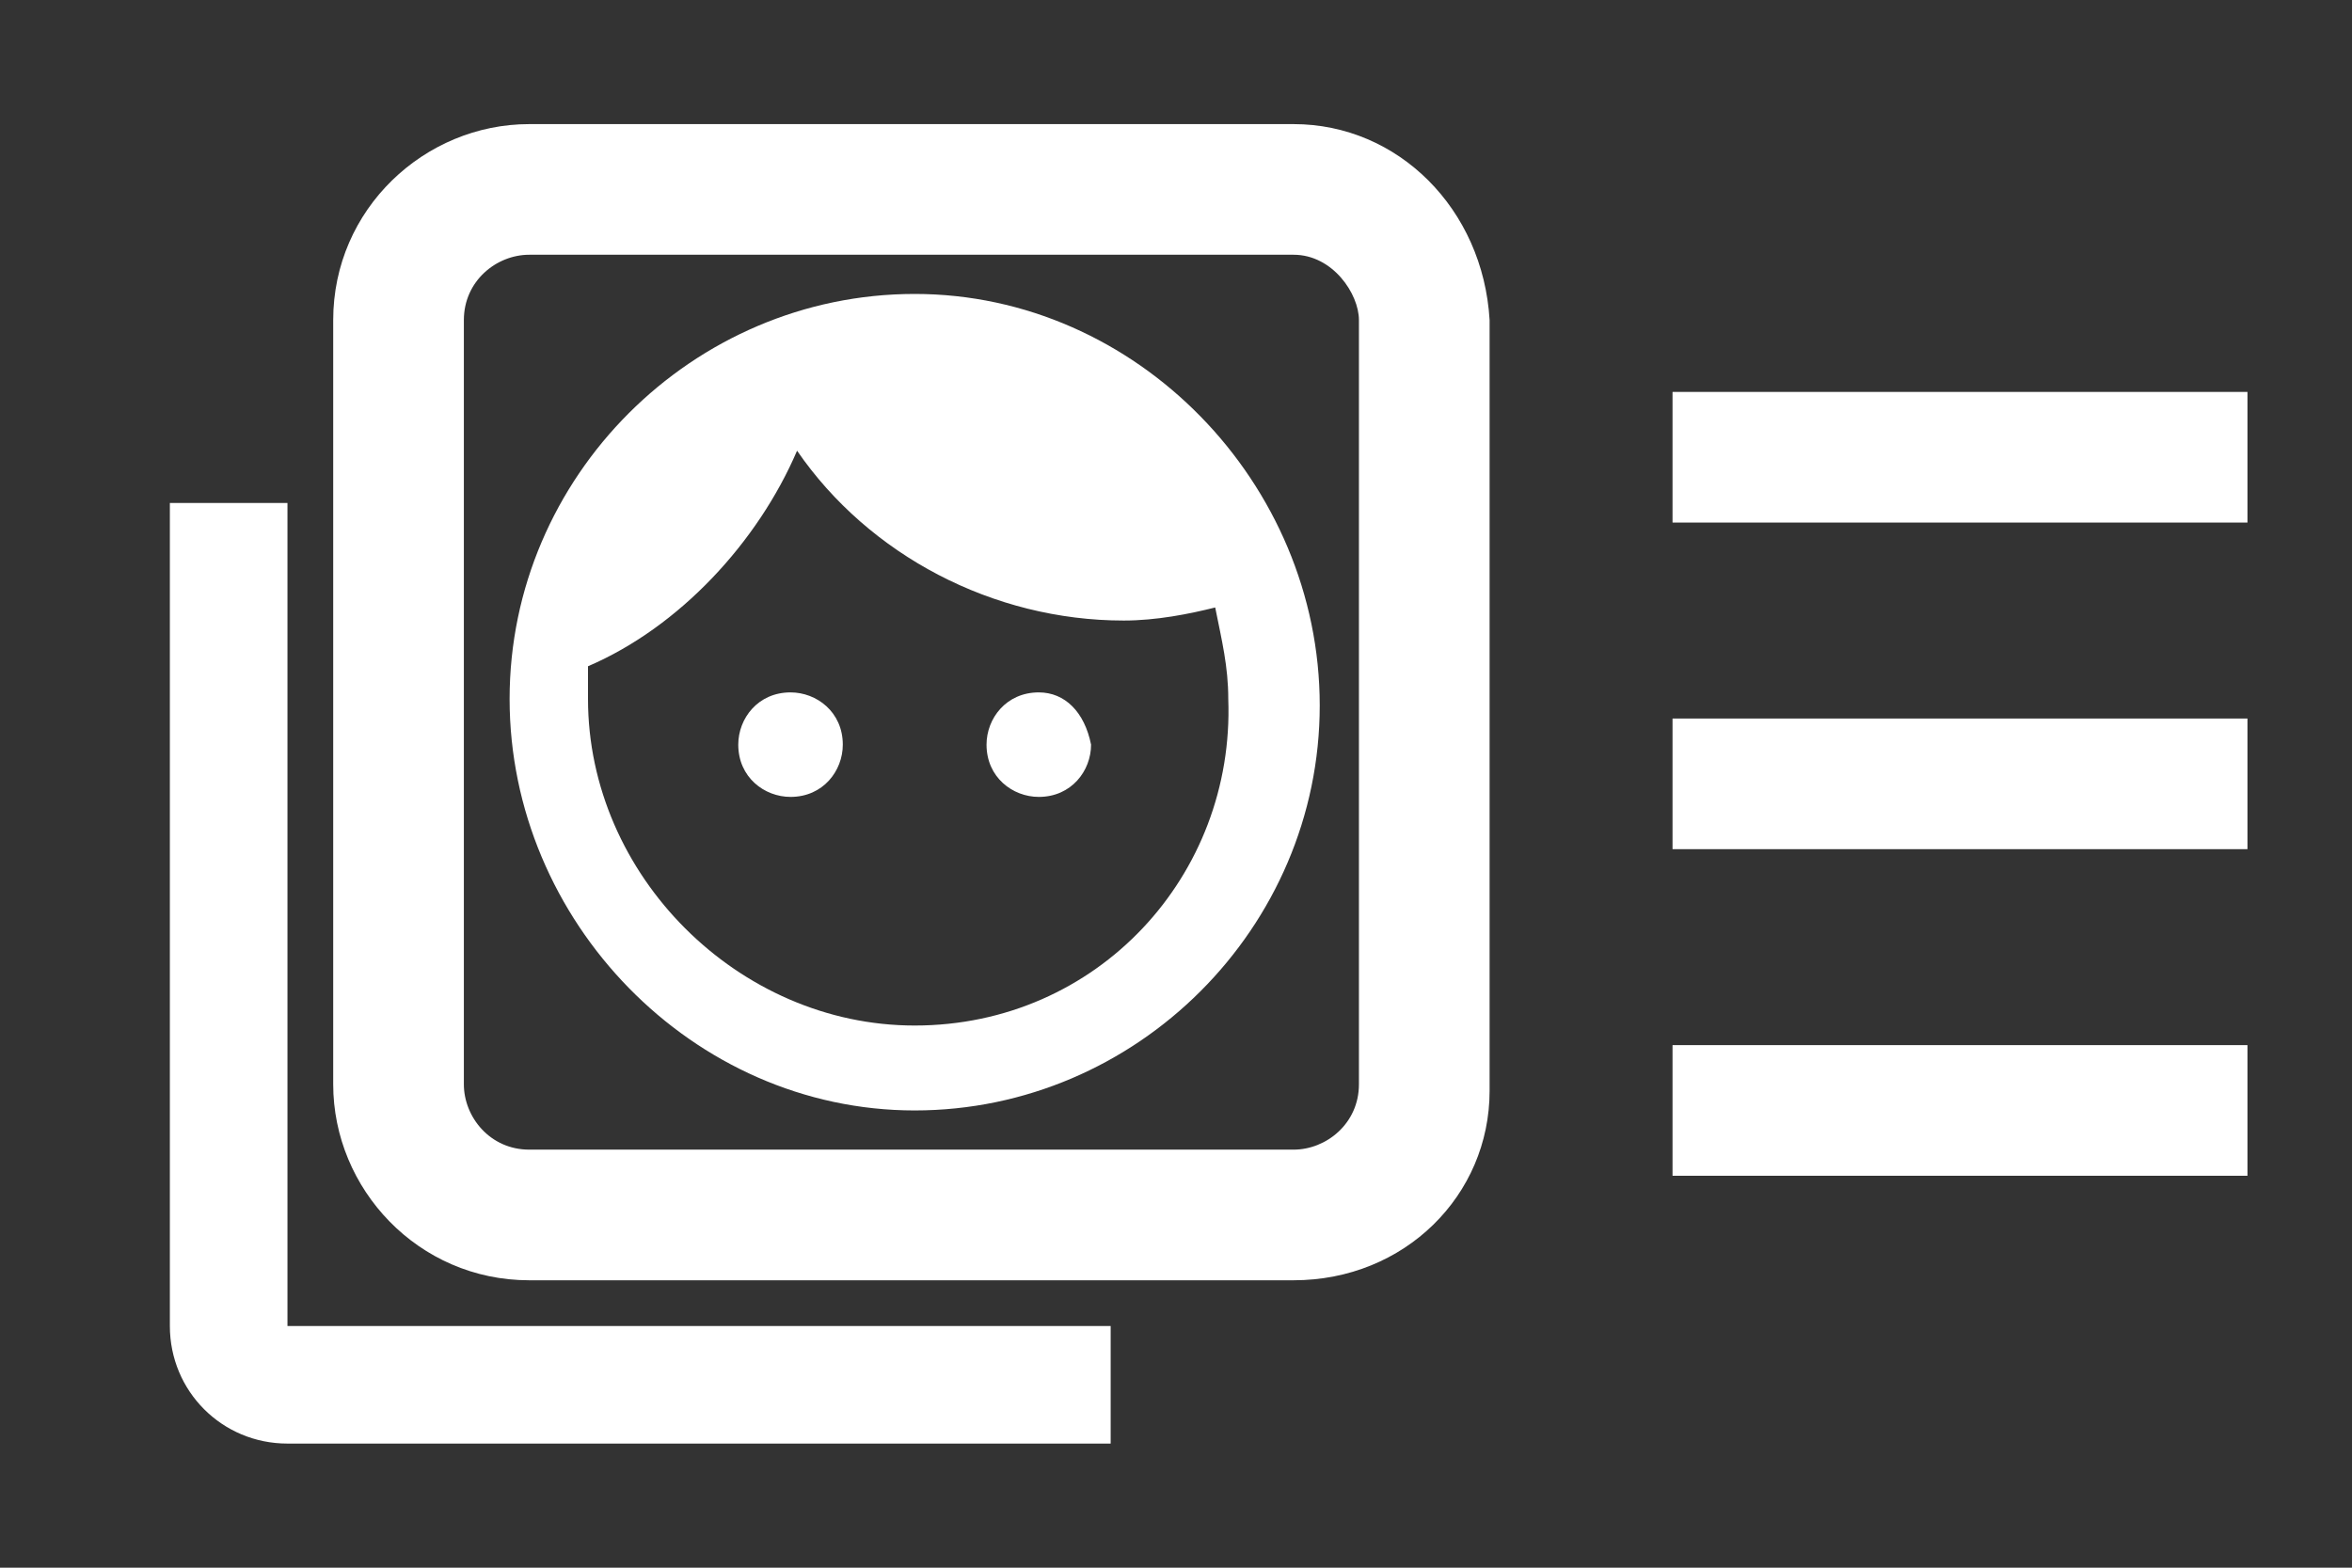 <?xml version="1.0" encoding="utf-8"?>
<!-- Generator: Adobe Illustrator 26.0.3, SVG Export Plug-In . SVG Version: 6.00 Build 0)  -->
<svg version="1.1" id="Layer_1" xmlns="http://www.w3.org/2000/svg" xmlns:xlink="http://www.w3.org/1999/xlink" x="0px" y="0px"
	 viewBox="0 0 36 24" style="enable-background:new 0 0 36 24;" xml:space="preserve">
<rect x="0" y="0" width="36" height="24" fill="#333333" stroke="none"/>
<style type="text/css">
	.st0{fill:#FFFFFF;}
</style>
<rect x="25.6" y="16" class="st0" width="8.8" height="2"/>
<polygon class="st0" points="34.4,11 25.6,11 25.6,11.2 25.6,11.2 25.6,11.2 25.6,13 34.4,13 "/>
<rect x="25.6" y="6" class="st0" width="8.8" height="2"/>
<path class="st0" d="M19.8,19.6H8.1c-1.7,0-3-1.4-3-3V4.9c0-1.7,1.4-3,3-3h11.7c1.6,0,2.9,1.3,3,3l0,11.8
	C22.8,18.3,21.5,19.6,19.8,19.6z M8.1,3.9c-0.5,0-1,0.4-1,1v11.7c0,0.5,0.4,1,1,1h11.7c0.5,0,1-0.4,1-1V4.9c0-0.4-0.4-1-1-1H8.1z"/>
<path class="st0" d="M4.4,7.7H2.6v12.6c0,1,0.8,1.8,1.8,1.8H17v-1.8H4.4V7.7z"/>
<path class="st0" d="M12.1,10.6c-0.5,0-0.8,0.4-0.8,0.8c0,0.5,0.4,0.8,0.8,0.8c0.5,0,0.8-0.4,0.8-0.8C12.9,10.9,12.5,10.6,12.1,10.6
	z M15.9,10.6c-0.5,0-0.8,0.4-0.8,0.8c0,0.5,0.4,0.8,0.8,0.8c0.5,0,0.8-0.4,0.8-0.8C16.6,10.9,16.3,10.6,15.9,10.6z M14,4.5
	c-3.4,0-6.2,2.8-6.2,6.2S10.6,17,14,17s6.2-2.8,6.2-6.2S17.4,4.5,14,4.5z M14,15.7c-2.7,0-5-2.3-5-5c0-0.2,0-0.4,0-0.5
	c1.4-0.6,2.6-1.9,3.2-3.3c1.1,1.6,3,2.6,5,2.6c0.5,0,1-0.1,1.4-0.2c0.1,0.5,0.2,0.9,0.2,1.4C18.9,13.4,16.8,15.7,14,15.7z"/>
</svg>
